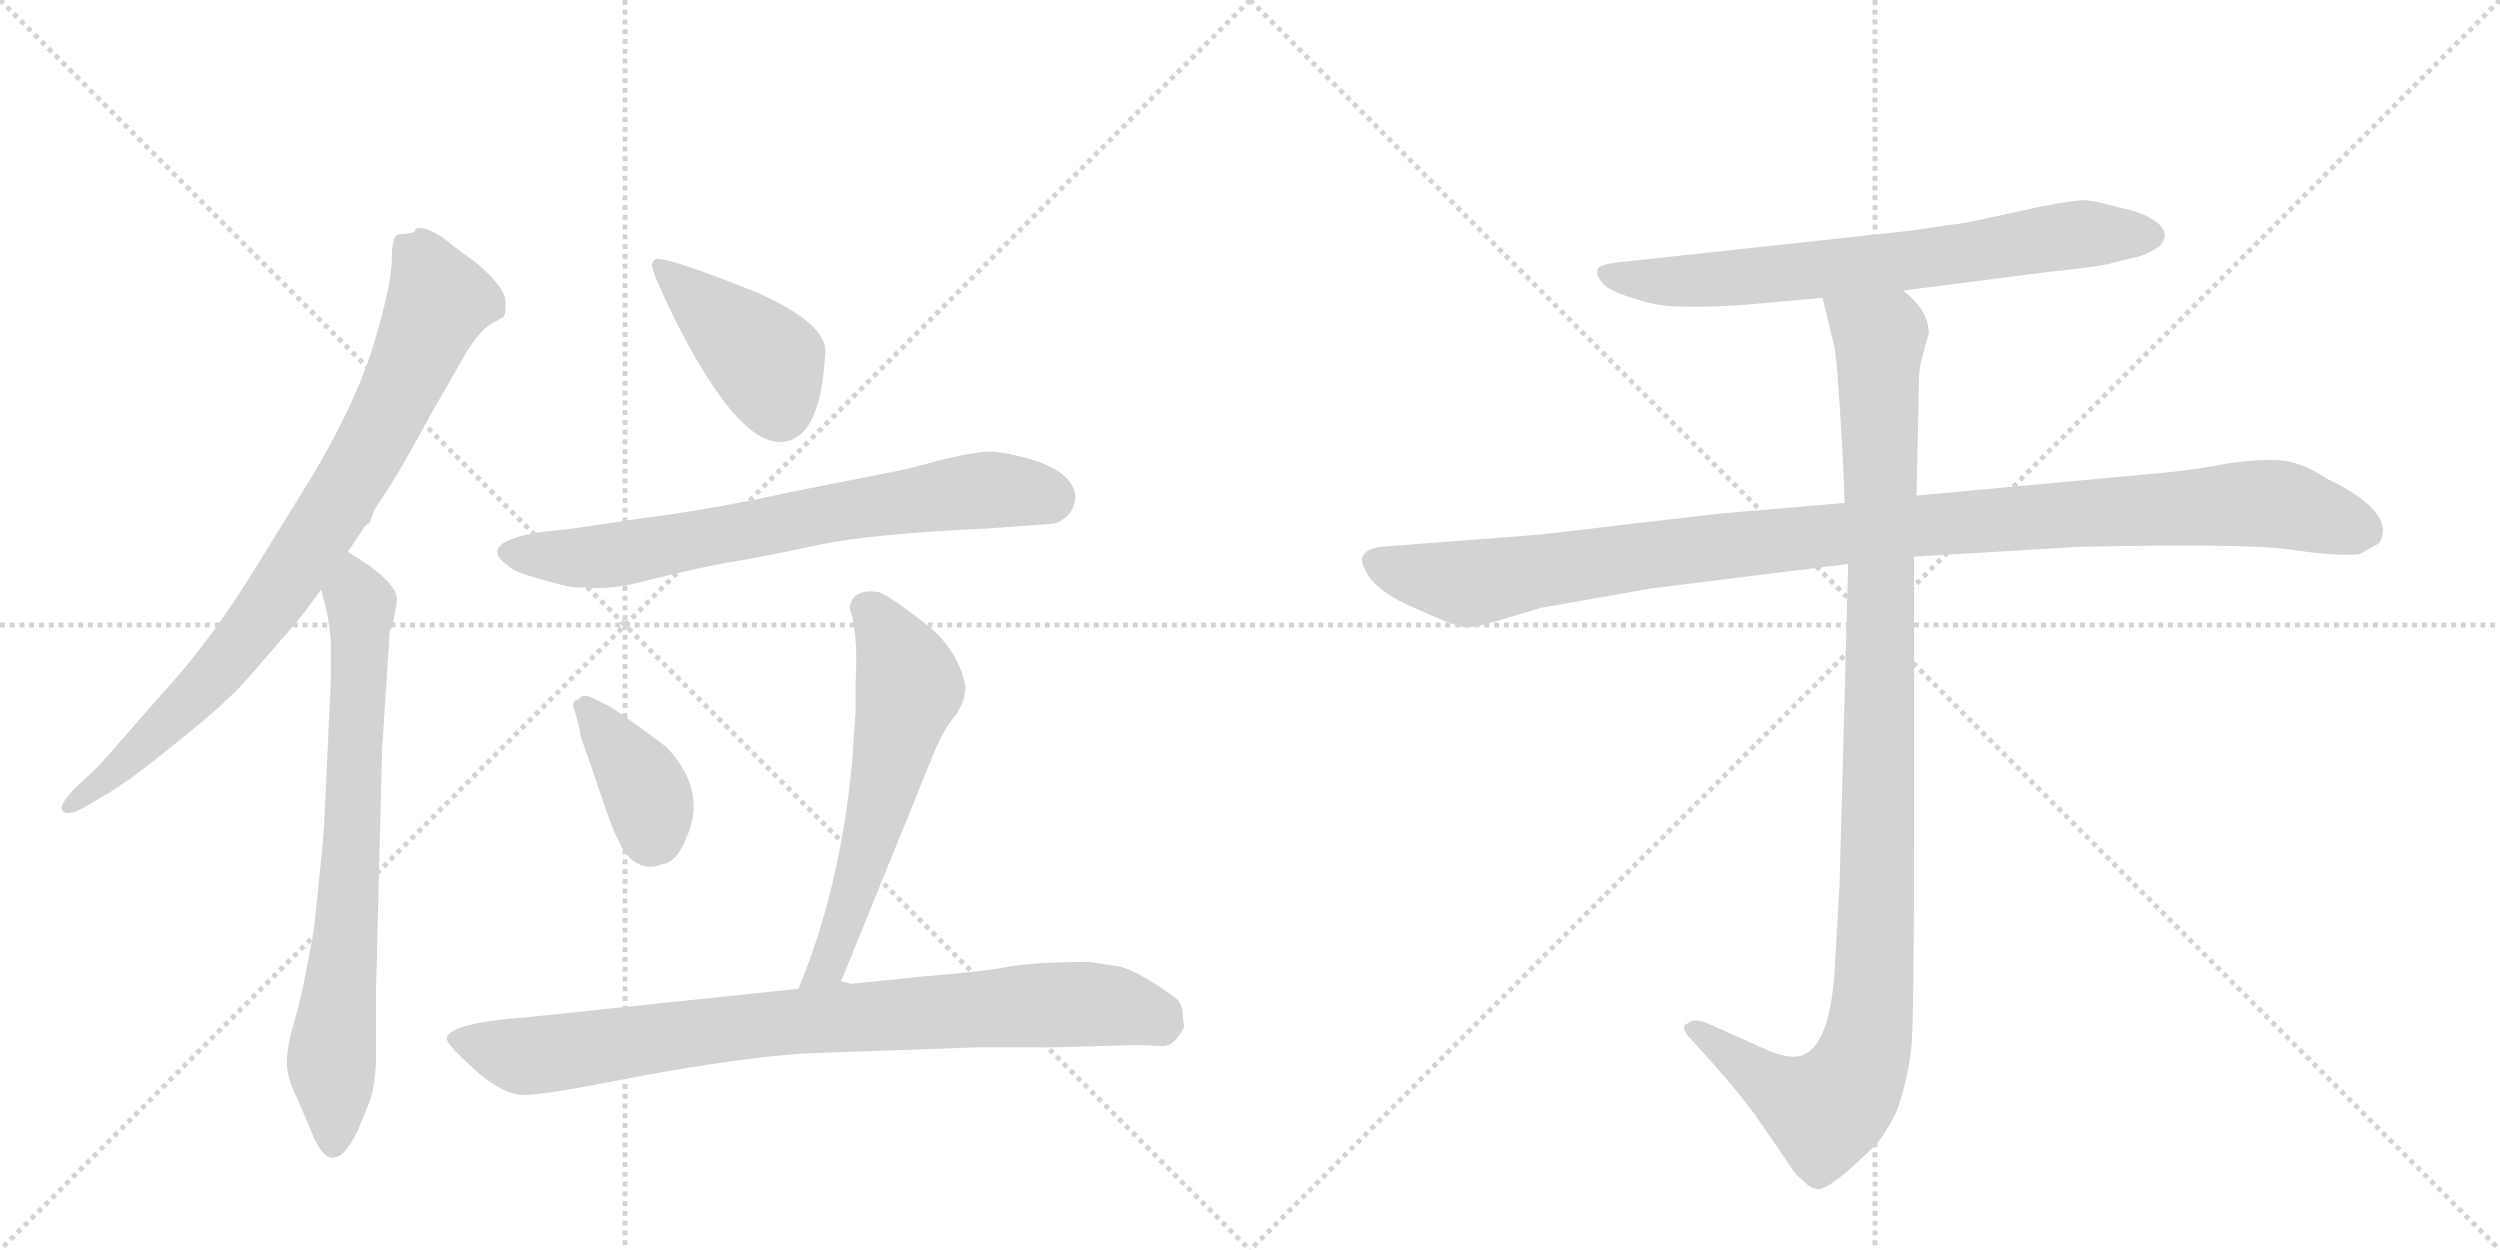 <svg version="1.1" viewBox="0 0 2048 1024" xmlns="http://www.w3.org/2000/svg">
  <g stroke="lightgray" stroke-dasharray="1,1" stroke-width="1" transform="scale(4, 4)">
    <line x1="0" y1="0" x2="256" y2="256"></line>
    <line x1="256" y1="0" x2="0" y2="256"></line>
    <line x1="128" y1="0" x2="128" y2="256"></line>
    <line x1="0" y1="128" x2="256" y2="128"></line>
    <line x1="256" y1="0" x2="512" y2="256"></line>
    <line x1="512" y1="0" x2="256" y2="256"></line>
    <line x1="384" y1="0" x2="384" y2="256"></line>
    <line x1="256" y1="128" x2="512" y2="128"></line>
  </g>
<g transform="scale(1, -1) translate(0, -850)">
   <style type="text/css">
    @keyframes keyframes0 {
      from {
       stroke: black;
       stroke-dashoffset: 836;
       stroke-width: 128;
       }
       73% {
       animation-timing-function: step-end;
       stroke: black;
       stroke-dashoffset: 0;
       stroke-width: 128;
       }
       to {
       stroke: black;
       stroke-width: 1024;
       }
       }
       #make-me-a-hanzi-animation-0 {
         animation: keyframes0 0.93s both;
         animation-delay: 0s;
         animation-timing-function: linear;
       }
    @keyframes keyframes1 {
      from {
       stroke: black;
       stroke-dashoffset: 734;
       stroke-width: 128;
       }
       70% {
       animation-timing-function: step-end;
       stroke: black;
       stroke-dashoffset: 0;
       stroke-width: 128;
       }
       to {
       stroke: black;
       stroke-width: 1024;
       }
       }
       #make-me-a-hanzi-animation-1 {
         animation: keyframes1 0.847s both;
         animation-delay: 0.93s;
         animation-timing-function: linear;
       }
    @keyframes keyframes2 {
      from {
       stroke: black;
       stroke-dashoffset: 416;
       stroke-width: 128;
       }
       58% {
       animation-timing-function: step-end;
       stroke: black;
       stroke-dashoffset: 0;
       stroke-width: 128;
       }
       to {
       stroke: black;
       stroke-width: 1024;
       }
       }
       #make-me-a-hanzi-animation-2 {
         animation: keyframes2 0.589s both;
         animation-delay: 1.778s;
         animation-timing-function: linear;
       }
    @keyframes keyframes3 {
      from {
       stroke: black;
       stroke-dashoffset: 705;
       stroke-width: 128;
       }
       70% {
       animation-timing-function: step-end;
       stroke: black;
       stroke-dashoffset: 0;
       stroke-width: 128;
       }
       to {
       stroke: black;
       stroke-width: 1024;
       }
       }
       #make-me-a-hanzi-animation-3 {
         animation: keyframes3 0.824s both;
         animation-delay: 2.366s;
         animation-timing-function: linear;
       }
    @keyframes keyframes4 {
      from {
       stroke: black;
       stroke-dashoffset: 379;
       stroke-width: 128;
       }
       55% {
       animation-timing-function: step-end;
       stroke: black;
       stroke-dashoffset: 0;
       stroke-width: 128;
       }
       to {
       stroke: black;
       stroke-width: 1024;
       }
       }
       #make-me-a-hanzi-animation-4 {
         animation: keyframes4 0.558s both;
         animation-delay: 3.19s;
         animation-timing-function: linear;
       }
    @keyframes keyframes5 {
      from {
       stroke: black;
       stroke-dashoffset: 588;
       stroke-width: 128;
       }
       66% {
       animation-timing-function: step-end;
       stroke: black;
       stroke-dashoffset: 0;
       stroke-width: 128;
       }
       to {
       stroke: black;
       stroke-width: 1024;
       }
       }
       #make-me-a-hanzi-animation-5 {
         animation: keyframes5 0.729s both;
         animation-delay: 3.748s;
         animation-timing-function: linear;
       }
    @keyframes keyframes6 {
      from {
       stroke: black;
       stroke-dashoffset: 846;
       stroke-width: 128;
       }
       73% {
       animation-timing-function: step-end;
       stroke: black;
       stroke-dashoffset: 0;
       stroke-width: 128;
       }
       to {
       stroke: black;
       stroke-width: 1024;
       }
       }
       #make-me-a-hanzi-animation-6 {
         animation: keyframes6 0.938s both;
         animation-delay: 4.477s;
         animation-timing-function: linear;
       }
    @keyframes keyframes7 {
      from {
       stroke: black;
       stroke-dashoffset: 705;
       stroke-width: 128;
       }
       70% {
       animation-timing-function: step-end;
       stroke: black;
       stroke-dashoffset: 0;
       stroke-width: 128;
       }
       to {
       stroke: black;
       stroke-width: 1024;
       }
       }
       #make-me-a-hanzi-animation-7 {
         animation: keyframes7 0.824s both;
         animation-delay: 5.415s;
         animation-timing-function: linear;
       }
    @keyframes keyframes8 {
      from {
       stroke: black;
       stroke-dashoffset: 1076;
       stroke-width: 128;
       }
       78% {
       animation-timing-function: step-end;
       stroke: black;
       stroke-dashoffset: 0;
       stroke-width: 128;
       }
       to {
       stroke: black;
       stroke-width: 1024;
       }
       }
       #make-me-a-hanzi-animation-8 {
         animation: keyframes8 1.126s both;
         animation-delay: 6.239s;
         animation-timing-function: linear;
       }
    @keyframes keyframes9 {
      from {
       stroke: black;
       stroke-dashoffset: 1072;
       stroke-width: 128;
       }
       78% {
       animation-timing-function: step-end;
       stroke: black;
       stroke-dashoffset: 0;
       stroke-width: 128;
       }
       to {
       stroke: black;
       stroke-width: 1024;
       }
       }
       #make-me-a-hanzi-animation-9 {
         animation: keyframes9 1.122s both;
         animation-delay: 7.365s;
         animation-timing-function: linear;
       }
</style>
<path d="M 285 398 L 299 419 L 303 422 L 307 433 L 317 448 Q 330 468 352 509 L 383 563 Q 392 577 401 584 L 412 590 Q 415 593 414 604 Q 413 615 391 634 L 372 648 Q 352 665 341 663 L 340 661 Q 340 659 327 658 Q 321 658 321 638 Q 321 618 307 571 Q 293 523 257 462 L 215 394 Q 174 326 133 282 L 91 234 Q 76 217 75 217 L 61 204 Q 48 190 51 186 Q 55 181 68 188 L 85 198 Q 106 210 145 242 Q 184 273 201 292 L 234 330 Q 247 345 252 352 L 263 367 L 285 398 Z" fill="lightgray"></path> 
<path d="M 271 292 L 266 184 Q 265 164 263 145 L 259 106 Q 257 86 256 82 L 249 45 Q 244 22 239 6 Q 235 -10 235 -21 Q 235 -33 244 -51 L 253 -72 Q 264 -102 275 -98 Q 284 -96 294 -74 L 303 -52 Q 307 -40 308 -21 L 308 37 L 313 236 L 319 329 Q 319 334 321 336 Q 326 358 325 360 Q 325 370 302 387 L 285 398 C 260 414 255 396 263 367 L 267 352 Q 269 344 271 326 L 271 292 Z" fill="lightgray"></path> 
<path d="M 539 638 Q 535 638 534 633 Q 534 627 553 588 Q 603 489 638 488 Q 672 487 676 560 Q 679 584 621 610 Q 554 637 539 638 Z" fill="lightgray"></path> 
<path d="M 469 417 L 442 414 Q 389 405 417 386 Q 419 382 445 375 Q 471 367 479 369 Q 500 366 532 375 Q 564 383 595 389 Q 627 394 672 404 Q 718 413 808 417 L 863 421 Q 880 426 881 444 Q 877 471 815 480 Q 803 481 770 473 Q 737 464 724 462 L 648 447 Q 585 433 530 426 Q 475 418 469 417 Z" fill="lightgray"></path> 
<path d="M 500 271 L 488 277 Q 477 283 474 277 Q 467 276 471 267 L 475 252 Q 474 250 482 229 L 497 185 Q 509 150 520 144 Q 531 137 542 142 Q 554 143 562 163 Q 580 202 546 238 Q 521 257 500 271 Z" fill="lightgray"></path> 
<path d="M 689 46 L 767 238 Q 776 257 783 264 Q 790 276 790 280 L 791 287 Q 786 315 762 336 Q 725 365 719 365 Q 698 368 696 352 Q 703 332 701 293 L 701 268 L 698 225 Q 688 121 654 40 C 643 12 678 18 689 46 Z" fill="lightgray"></path> 
<path d="M 863 -8 L 933 -6 L 952 -7 Q 963 -7 970 9 L 969 16 Q 970 28 961 34 Q 933 54 918 58 L 893 62 Q 848 62 826 58 Q 805 54 755 50 L 697 44 Q 695 45 689 46 L 654 40 L 435 17 Q 366 12 366 -1 Q 366 -6 393 -30 Q 413 -46 427 -47 Q 442 -48 522 -32 Q 603 -17 658 -13 L 800 -8 L 863 -8 Z" fill="lightgray"></path> 
<path d="M 1559 612 L 1676 627 Q 1724 632 1732 635 L 1748 639 Q 1756 640 1769 648 Q 1778 658 1768 667 Q 1757 676 1736 680 Q 1715 686 1707 686 Q 1699 686 1673 681 L 1622 670 Q 1609 667 1599 666 L 1565 661 L 1334 636 Q 1311 634 1309 630 Q 1307 625 1312 619 Q 1317 612 1337 606 Q 1357 599 1374 599 Q 1391 598 1426 600 L 1493 606 L 1559 612 Z" fill="lightgray"></path> 
<path d="M 1511 438 L 1406 429 L 1261 412 L 1130 402 Q 1109 398 1119 382 Q 1127 365 1161 351 Q 1194 336 1201 336 Q 1208 336 1222 340 L 1262 352 L 1353 368 L 1514 388 L 1568 394 L 1703 402 Q 1836 405 1875 400 Q 1914 394 1933 396 L 1949 405 Q 1964 430 1906 458 Q 1885 472 1867 473 Q 1848 474 1823 470 Q 1797 465 1775 463 L 1570 444 L 1511 438 Z" fill="lightgray"></path> 
<path d="M 1493 606 L 1503 565 Q 1505 552 1508 503 Q 1511 453 1511 438 L 1514 388 L 1507 126 L 1503 56 Q 1499 -8 1475 -15 Q 1464 -18 1443 -8 L 1398 12 Q 1387 16 1383 12 Q 1375 9 1385 -1 L 1404 -22 Q 1431 -53 1441 -68 L 1463 -100 Q 1470 -112 1476 -116 Q 1482 -123 1488 -124 Q 1494 -126 1514 -109 Q 1533 -92 1539 -85 Q 1544 -79 1553 -62 Q 1563 -36 1566 -6 Q 1568 24 1568 164 L 1568 394 L 1570 444 L 1572 536 Q 1572 547 1574 555 L 1580 577 Q 1580 596 1559 612 C 1539 635 1486 635 1493 606 Z" fill="lightgray"></path> 
      <clipPath id="make-me-a-hanzi-clip-0">
      <path d="M 285 398 L 299 419 L 303 422 L 307 433 L 317 448 Q 330 468 352 509 L 383 563 Q 392 577 401 584 L 412 590 Q 415 593 414 604 Q 413 615 391 634 L 372 648 Q 352 665 341 663 L 340 661 Q 340 659 327 658 Q 321 658 321 638 Q 321 618 307 571 Q 293 523 257 462 L 215 394 Q 174 326 133 282 L 91 234 Q 76 217 75 217 L 61 204 Q 48 190 51 186 Q 55 181 68 188 L 85 198 Q 106 210 145 242 Q 184 273 201 292 L 234 330 Q 247 345 252 352 L 263 367 L 285 398 Z" fill="lightgray"></path>
      </clipPath>
      <path clip-path="url(#make-me-a-hanzi-clip-0)" d="M 345 660 L 346 637 L 359 602 L 312 500 L 265 419 L 181 303 L 115 236 L 55 189 " fill="none" id="make-me-a-hanzi-animation-0" stroke-dasharray="708 1416" stroke-linecap="round"></path>

      <clipPath id="make-me-a-hanzi-clip-1">
      <path d="M 271 292 L 266 184 Q 265 164 263 145 L 259 106 Q 257 86 256 82 L 249 45 Q 244 22 239 6 Q 235 -10 235 -21 Q 235 -33 244 -51 L 253 -72 Q 264 -102 275 -98 Q 284 -96 294 -74 L 303 -52 Q 307 -40 308 -21 L 308 37 L 313 236 L 319 329 Q 319 334 321 336 Q 326 358 325 360 Q 325 370 302 387 L 285 398 C 260 414 255 396 263 367 L 267 352 Q 269 344 271 326 L 271 292 Z" fill="lightgray"></path>
      </clipPath>
      <path clip-path="url(#make-me-a-hanzi-clip-1)" d="M 286 390 L 296 355 L 295 307 L 283 76 L 272 -8 L 273 -86 " fill="none" id="make-me-a-hanzi-animation-1" stroke-dasharray="606 1212" stroke-linecap="round"></path>

      <clipPath id="make-me-a-hanzi-clip-2">
      <path d="M 539 638 Q 535 638 534 633 Q 534 627 553 588 Q 603 489 638 488 Q 672 487 676 560 Q 679 584 621 610 Q 554 637 539 638 Z" fill="lightgray"></path>
      </clipPath>
      <path clip-path="url(#make-me-a-hanzi-clip-2)" d="M 540 632 L 629 552 L 639 513 " fill="none" id="make-me-a-hanzi-animation-2" stroke-dasharray="288 576" stroke-linecap="round"></path>

      <clipPath id="make-me-a-hanzi-clip-3">
      <path d="M 469 417 L 442 414 Q 389 405 417 386 Q 419 382 445 375 Q 471 367 479 369 Q 500 366 532 375 Q 564 383 595 389 Q 627 394 672 404 Q 718 413 808 417 L 863 421 Q 880 426 881 444 Q 877 471 815 480 Q 803 481 770 473 Q 737 464 724 462 L 648 447 Q 585 433 530 426 Q 475 418 469 417 Z" fill="lightgray"></path>
      </clipPath>
      <path clip-path="url(#make-me-a-hanzi-clip-3)" d="M 418 397 L 495 394 L 786 447 L 821 449 L 862 442 " fill="none" id="make-me-a-hanzi-animation-3" stroke-dasharray="577 1154" stroke-linecap="round"></path>

      <clipPath id="make-me-a-hanzi-clip-4">
      <path d="M 500 271 L 488 277 Q 477 283 474 277 Q 467 276 471 267 L 475 252 Q 474 250 482 229 L 497 185 Q 509 150 520 144 Q 531 137 542 142 Q 554 143 562 163 Q 580 202 546 238 Q 521 257 500 271 Z" fill="lightgray"></path>
      </clipPath>
      <path clip-path="url(#make-me-a-hanzi-clip-4)" d="M 481 269 L 530 200 L 533 162 " fill="none" id="make-me-a-hanzi-animation-4" stroke-dasharray="251 502" stroke-linecap="round"></path>

      <clipPath id="make-me-a-hanzi-clip-5">
      <path d="M 689 46 L 767 238 Q 776 257 783 264 Q 790 276 790 280 L 791 287 Q 786 315 762 336 Q 725 365 719 365 Q 698 368 696 352 Q 703 332 701 293 L 701 268 L 698 225 Q 688 121 654 40 C 643 12 678 18 689 46 Z" fill="lightgray"></path>
      </clipPath>
      <path clip-path="url(#make-me-a-hanzi-clip-5)" d="M 712 350 L 734 317 L 745 285 L 690 89 L 679 60 L 659 46 " fill="none" id="make-me-a-hanzi-animation-5" stroke-dasharray="460 920" stroke-linecap="round"></path>

      <clipPath id="make-me-a-hanzi-clip-6">
      <path d="M 863 -8 L 933 -6 L 952 -7 Q 963 -7 970 9 L 969 16 Q 970 28 961 34 Q 933 54 918 58 L 893 62 Q 848 62 826 58 Q 805 54 755 50 L 697 44 Q 695 45 689 46 L 654 40 L 435 17 Q 366 12 366 -1 Q 366 -6 393 -30 Q 413 -46 427 -47 Q 442 -48 522 -32 Q 603 -17 658 -13 L 800 -8 L 863 -8 Z" fill="lightgray"></path>
      </clipPath>
      <path clip-path="url(#make-me-a-hanzi-clip-6)" d="M 372 -1 L 434 -15 L 633 12 L 869 27 L 907 27 L 955 10 " fill="none" id="make-me-a-hanzi-animation-6" stroke-dasharray="718 1436" stroke-linecap="round"></path>

      <clipPath id="make-me-a-hanzi-clip-7">
      <path d="M 1559 612 L 1676 627 Q 1724 632 1732 635 L 1748 639 Q 1756 640 1769 648 Q 1778 658 1768 667 Q 1757 676 1736 680 Q 1715 686 1707 686 Q 1699 686 1673 681 L 1622 670 Q 1609 667 1599 666 L 1565 661 L 1334 636 Q 1311 634 1309 630 Q 1307 625 1312 619 Q 1317 612 1337 606 Q 1357 599 1374 599 Q 1391 598 1426 600 L 1493 606 L 1559 612 Z" fill="lightgray"></path>
      </clipPath>
      <path clip-path="url(#make-me-a-hanzi-clip-7)" d="M 1315 626 L 1389 620 L 1593 640 L 1709 659 L 1761 657 " fill="none" id="make-me-a-hanzi-animation-7" stroke-dasharray="577 1154" stroke-linecap="round"></path>

      <clipPath id="make-me-a-hanzi-clip-8">
      <path d="M 1511 438 L 1406 429 L 1261 412 L 1130 402 Q 1109 398 1119 382 Q 1127 365 1161 351 Q 1194 336 1201 336 Q 1208 336 1222 340 L 1262 352 L 1353 368 L 1514 388 L 1568 394 L 1703 402 Q 1836 405 1875 400 Q 1914 394 1933 396 L 1949 405 Q 1964 430 1906 458 Q 1885 472 1867 473 Q 1848 474 1823 470 Q 1797 465 1775 463 L 1570 444 L 1511 438 Z" fill="lightgray"></path>
      </clipPath>
      <path clip-path="url(#make-me-a-hanzi-clip-8)" d="M 1128 390 L 1208 372 L 1550 418 L 1849 438 L 1873 436 L 1939 414 " fill="none" id="make-me-a-hanzi-animation-8" stroke-dasharray="948 1896" stroke-linecap="round"></path>

      <clipPath id="make-me-a-hanzi-clip-9">
      <path d="M 1493 606 L 1503 565 Q 1505 552 1508 503 Q 1511 453 1511 438 L 1514 388 L 1507 126 L 1503 56 Q 1499 -8 1475 -15 Q 1464 -18 1443 -8 L 1398 12 Q 1387 16 1383 12 Q 1375 9 1385 -1 L 1404 -22 Q 1431 -53 1441 -68 L 1463 -100 Q 1470 -112 1476 -116 Q 1482 -123 1488 -124 Q 1494 -126 1514 -109 Q 1533 -92 1539 -85 Q 1544 -79 1553 -62 Q 1563 -36 1566 -6 Q 1568 24 1568 164 L 1568 394 L 1570 444 L 1572 536 Q 1572 547 1574 555 L 1580 577 Q 1580 596 1559 612 C 1539 635 1486 635 1493 606 Z" fill="lightgray"></path>
      </clipPath>
      <path clip-path="url(#make-me-a-hanzi-clip-9)" d="M 1500 601 L 1540 570 L 1539 128 L 1530 -1 L 1520 -31 L 1495 -60 L 1451 -39 L 1391 7 " fill="none" id="make-me-a-hanzi-animation-9" stroke-dasharray="944 1888" stroke-linecap="round"></path>

</g>
</svg>
